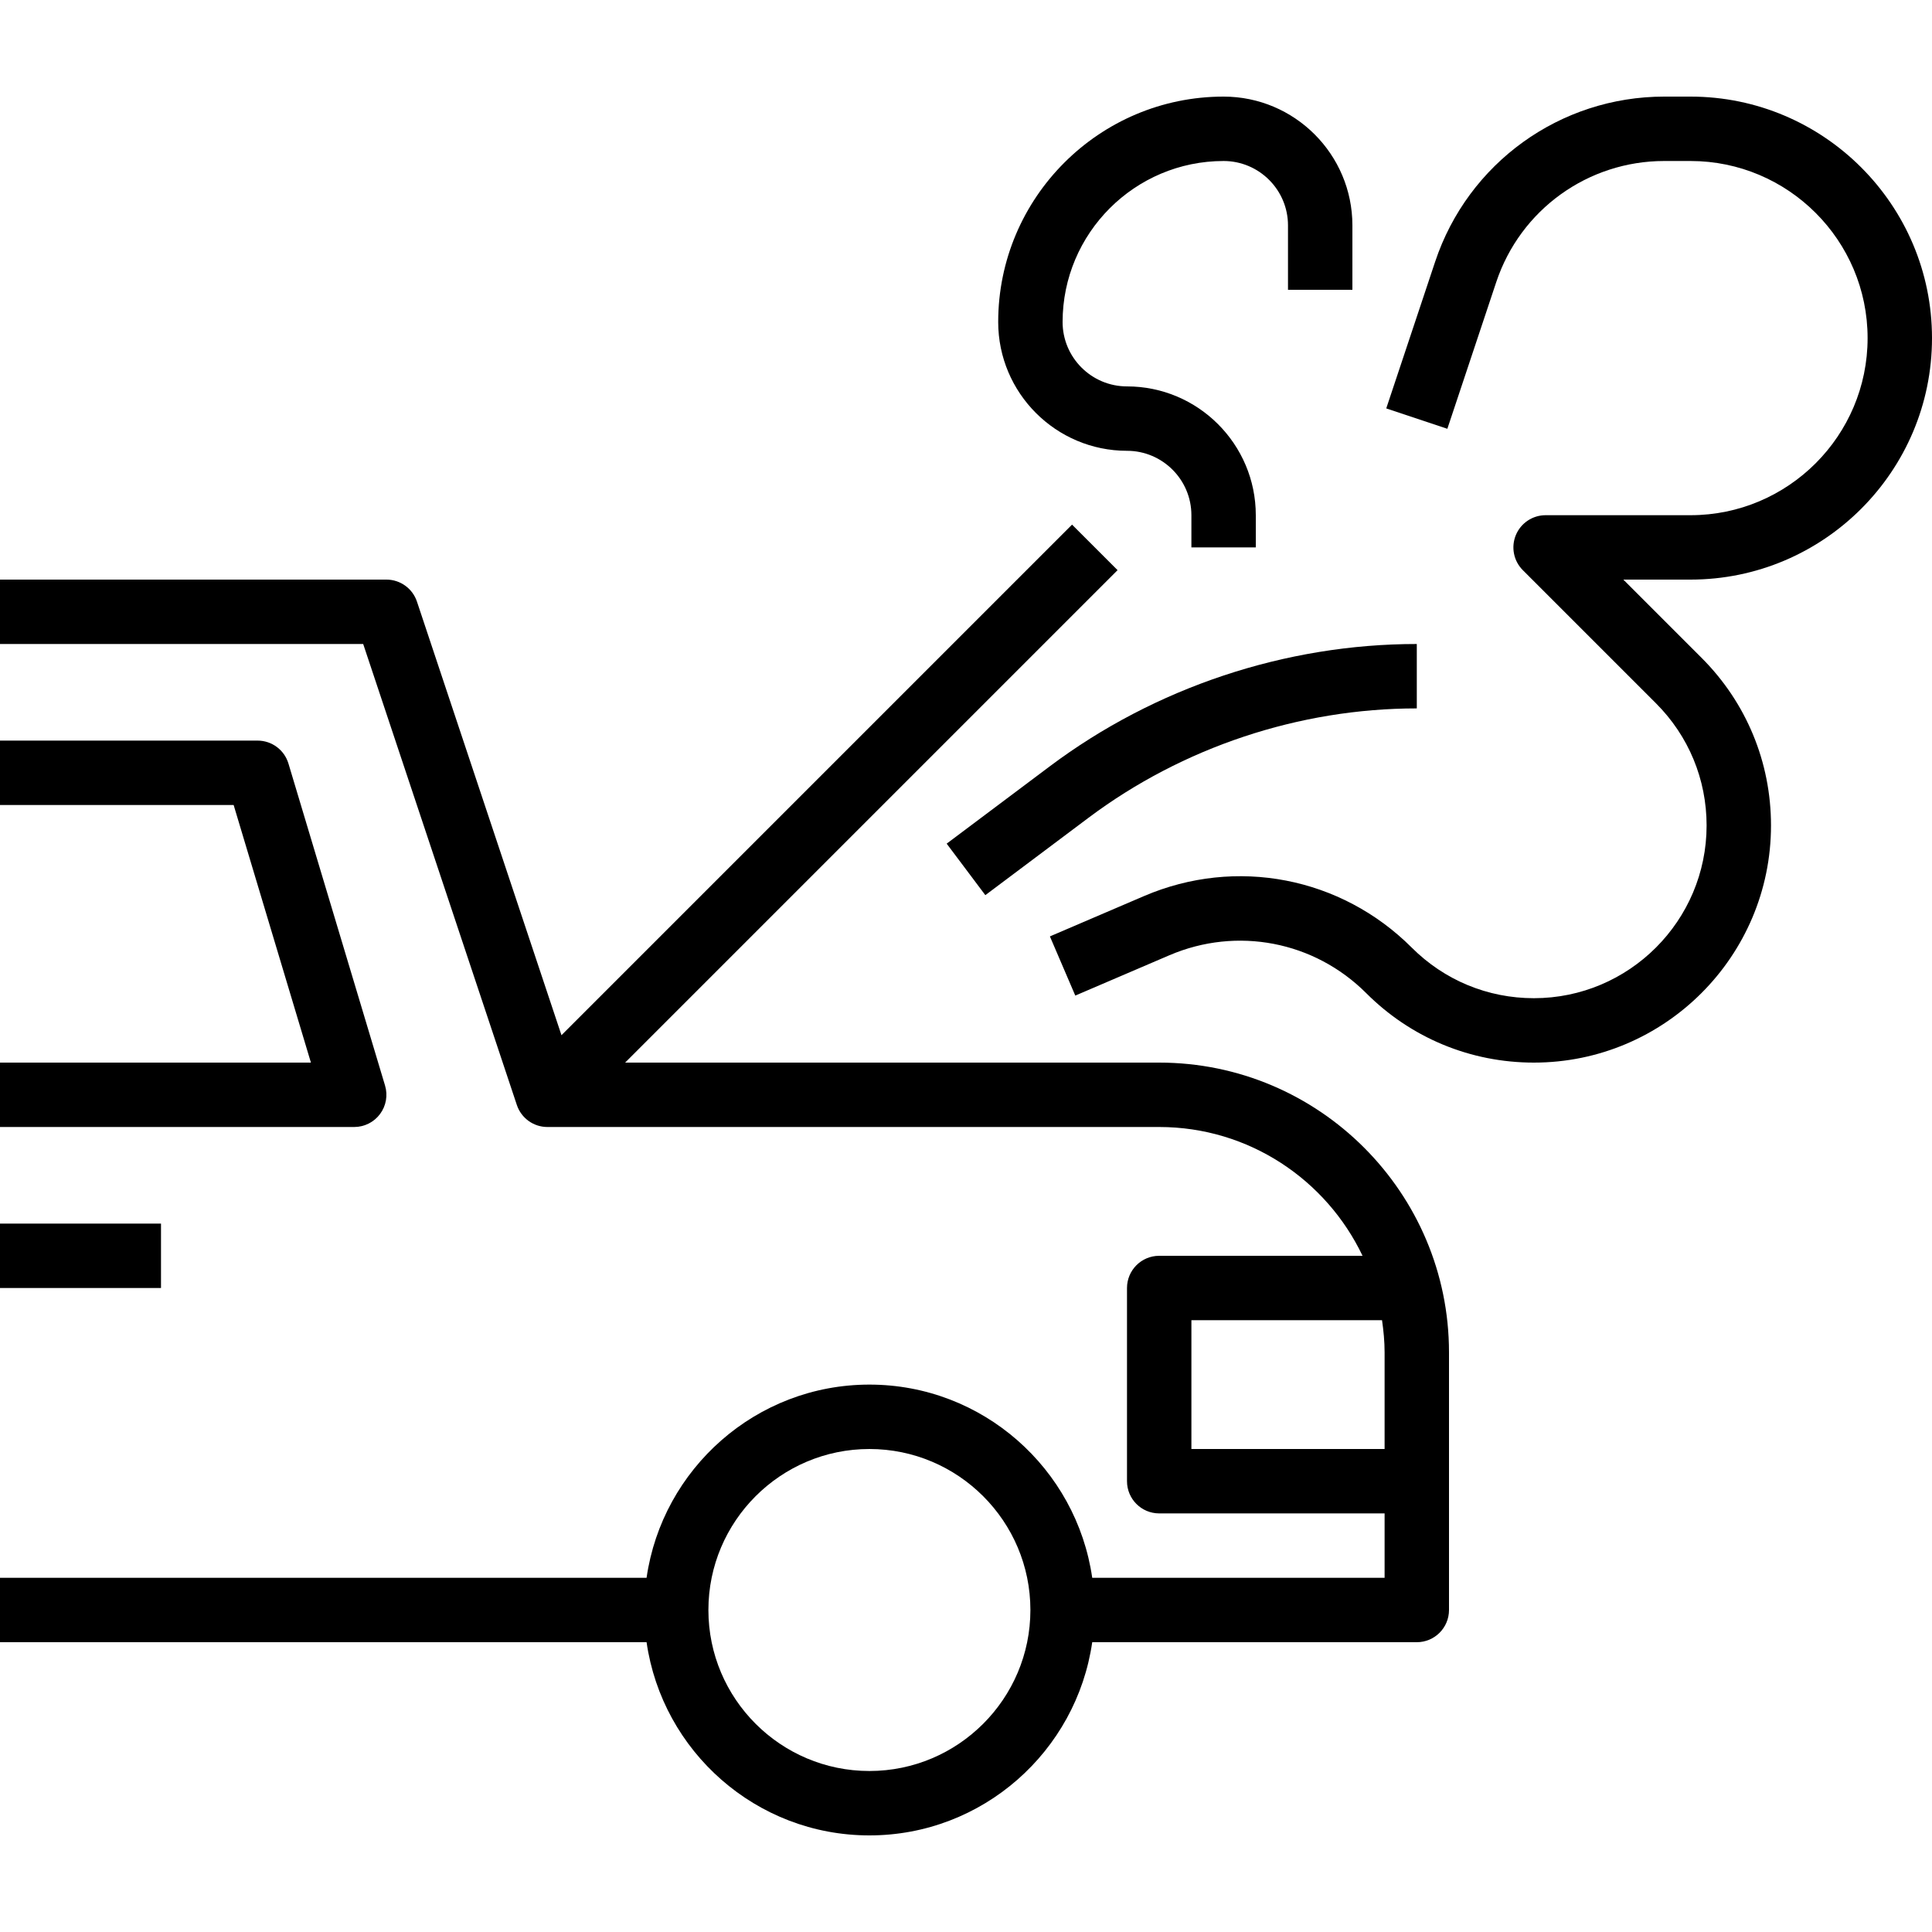 <?xml version="1.0" encoding="iso-8859-1"?>
<!-- Generator: Adobe Illustrator 19.0.0, SVG Export Plug-In . SVG Version: 6.00 Build 0)  -->
<svg version="1.1" id="Capa_1" xmlns="http://www.w3.org/2000/svg" xmlns:xlink="http://www.w3.org/1999/xlink" x="0px" y="0px"
	 viewBox="0 0 480 480" style="enable-background:new 0 0 480 480;" xml:space="preserve">
<g>
	<g>
		<path d="M288,264H155.313l122.344-122.344l-11.313-11.313L139.496,257.191L103.59,149.469C102.5,146.203,99.445,144,96,144H0v16
			h90.234l38.176,114.531c1.09,3.266,4.145,5.469,7.59,5.469h152c22.283,0,41.51,13.114,50.52,32H288c-4.418,0-8,3.582-8,8v48
			c0,4.418,3.582,8,8,8h56v16h-72.639c-3.902-27.093-27.206-48-55.361-48s-51.459,20.907-55.361,48H0v16h160.639
			c3.902,27.093,27.206,48,55.361,48s51.459-20.907,55.361-48H352c4.418,0,8-3.582,8-8v-64C360,296.301,327.699,264,288,264z
			 M216,440c-22.055,0-40-17.945-40-40s17.945-40,40-40s40,17.945,40,40S238.055,440,216,440z M344,360h-48v-32h47.361
			c0.377,2.62,0.639,5.277,0.639,8V360z"/>
	</g>
</g>
<g>
	<g>
		<path d="M95.664,269.703l-24-80C70.648,186.316,67.531,184,64,184H0v16h58.047l19.199,64H0v16h88c2.527,0,4.91-1.195,6.418-3.223
			C95.93,274.746,96.391,272.125,95.664,269.703z"/>
	</g>
</g>
<g>
	<g>
		<rect y="304" width="40" height="16"/>
	</g>
</g>
<g>
	<g>
		<path d="M480,84c0-33.086-26.914-60-60-60h-6.52c-25.867,0-48.742,16.488-56.922,41.023l-12.148,36.445l15.18,5.063l12.148-36.445
			C377.738,52.09,394.512,40,413.48,40H420c24.262,0,44,19.738,44,44s-19.738,44-44,44h-36c-3.234,0-6.152,1.949-7.391,4.938
			c-1.238,2.992-0.555,6.43,1.734,8.719l33.09,33.09C419.535,182.852,424,193.625,424,205.09c0,23.66-19.25,42.91-42.91,42.91
			c-11.465,0-22.238-4.465-30.344-12.566c-17.563-17.559-43.664-22.598-66.512-12.809l-23.387,10.023l6.305,14.703l23.387-10.023
			c16.781-7.176,35.98-3.496,48.895,9.418C350.559,257.871,365.352,264,381.09,264c32.484,0,58.91-26.426,58.91-58.91
			c0-15.738-6.129-30.531-17.254-41.656L403.313,144H420C453.086,144,480,117.086,480,84z"/>
	</g>
</g>
<g>
	<g>
		<path d="M260.801,190.402l-25.602,19.199l9.602,12.797l25.602-19.199C293.789,185.66,322.766,176,352,176v-16
			C319.328,160,286.938,170.797,260.801,190.402z"/>
	</g>
</g>
<g>
	<g>
		<path d="M304,24c-30.879,0-56,25.121-56,56c0,17.645,14.355,32,32,32c8.824,0,16,7.176,16,16v8h16v-8c0-17.645-14.355-32-32-32
			c-8.824,0-16-7.176-16-16c0-22.055,17.945-40,40-40c8.824,0,16,7.176,16,16v16h16V56C336,38.355,321.645,24,304,24z"/>
	</g>
</g>
<g>
</g>
<g>
</g>
<g>
</g>
<g>
</g>
<g>
</g>
<g>
</g>
<g>
</g>
<g>
</g>
<g>
</g>
<g>
</g>
<g>
</g>
<g>
</g>
<g>
</g>
<g>
</g>
<g>
</g>
</svg>

